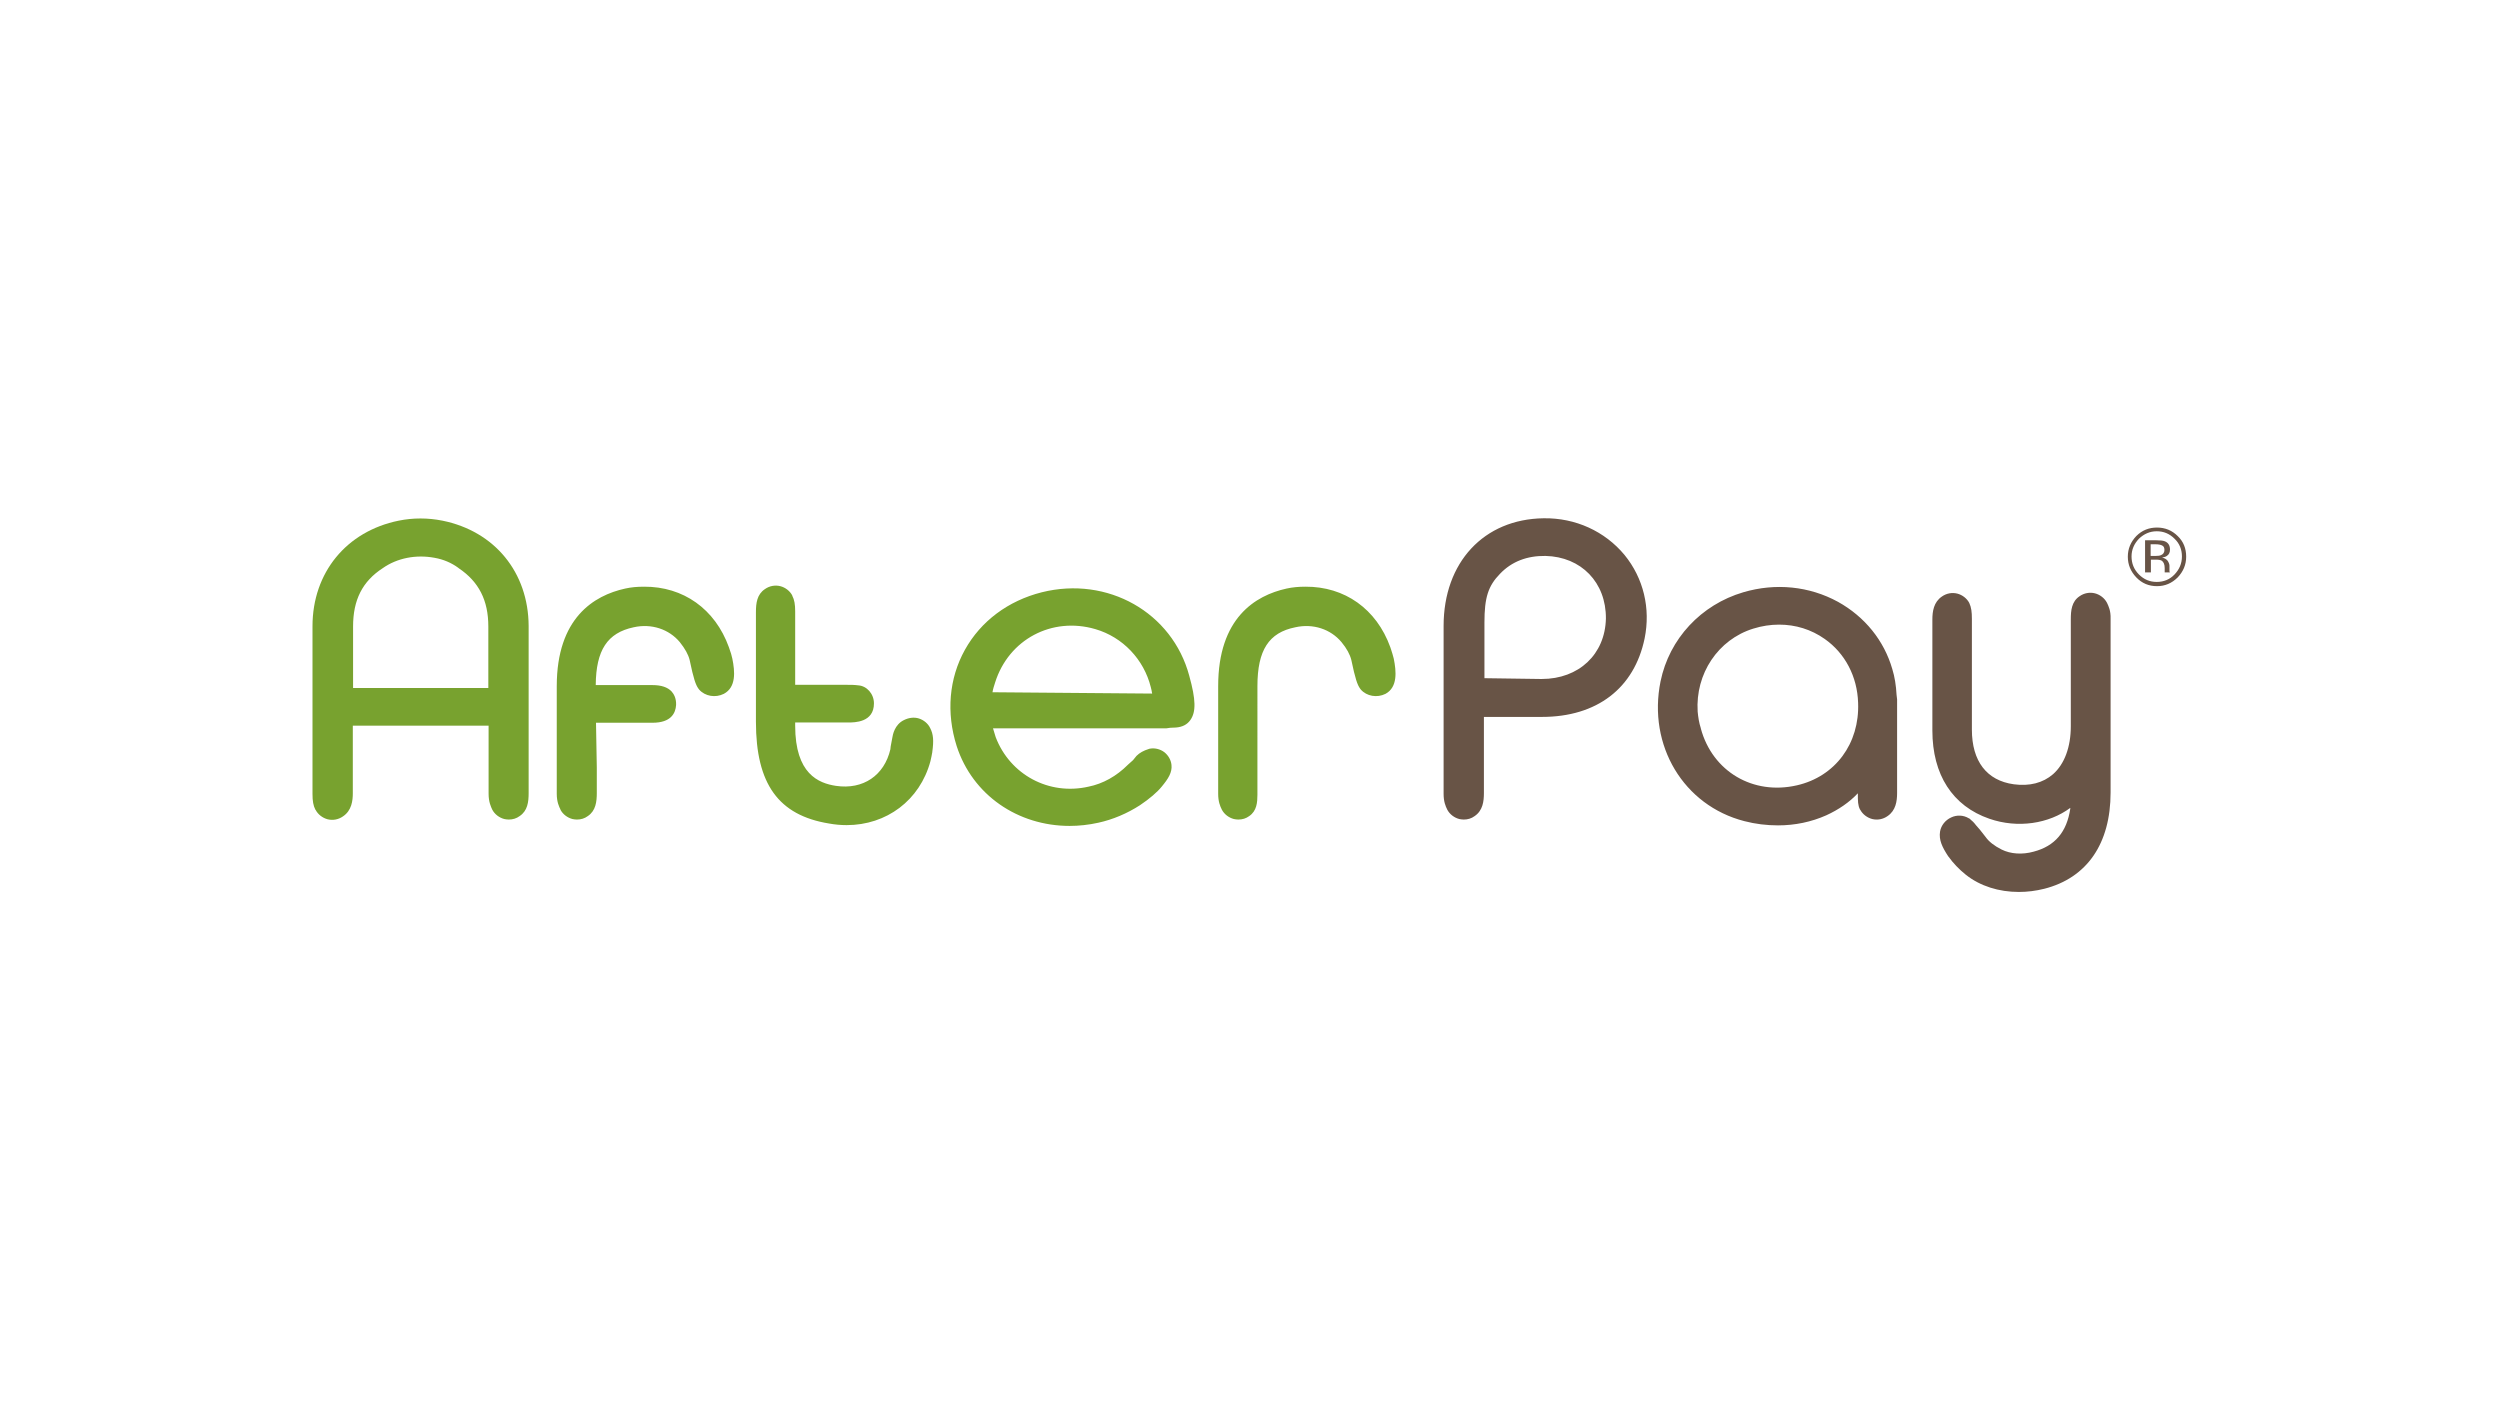 <svg height="360" viewBox="0 0 640 360" width="640" xmlns="http://www.w3.org/2000/svg"><g fill="none" transform="translate(80 132)"><path d="m33.267 1.29c-3.734-.747-7.536-.747-11.202 0-13.375 2.716-22.065 13.307-22.065 27.021v42.976c0 1.765.204 2.987.747 4.006l.068.068c.611 1.154 1.765 2.037 3.055 2.376 1.358.339 2.784.068 3.938-.747 2.24-1.494 2.512-4.074 2.512-5.907v-17.313h34.761v17.448c0 2.105.611 3.327.95 4.074.611 1.154 1.765 2.037 3.055 2.376.339.068.747.136 1.154.136 1.018 0 1.969-.272 2.784-.883 2.037-1.358 2.308-3.598 2.308-5.907v-42.772c-.068-13.714-8.69-24.238-22.065-26.953zm11.745 27.089v15.751h-34.625v-15.751c0-6.789 2.376-11.542 7.604-14.936 3.666-2.58 8.487-3.53 13.239-2.648 2.308.407 4.345 1.29 6.11 2.58l.068.068c5.16 3.463 7.604 8.215 7.604 14.936zm113.109 26.003c-.543-1.154-1.629-2.037-2.851-2.444-1.29-.407-2.648-.204-3.87.407-2.376 1.154-2.851 3.734-2.987 4.617l-.407 2.173-.068.679c-1.562 6.721-6.993 10.388-13.918 9.369-4.481-.679-10.455-3.055-10.455-15.412v-.815h13.579c1.629 0 6.586 0 6.586-4.888 0-2.444-1.833-4.481-4.006-4.617-1.018-.136-1.901-.136-2.919-.136h-13.239v-18.806c0-1.765-.204-2.987-.747-4.006v-.068c-.611-1.154-1.765-2.037-3.055-2.376-1.358-.339-2.784-.068-3.938.747-2.037 1.358-2.308 3.598-2.308 5.907v28.04c0 15.955 5.771 23.966 18.738 26.071 1.494.272 2.987.407 4.481.407 10.184 0 18.738-6.314 21.454-16.362.204-.815.339-1.562.475-2.308v-.068c.407-2.919.272-4.549-.543-6.11zm66.331-13.375c-4.345-16.226-20.911-25.595-37.748-21.386-8.622 2.173-15.615 7.4-19.689 14.733-4.074 7.332-4.82 16.091-2.105 24.645 4.074 12.56 15.683 20.436 28.922 20.436 2.376 0 4.888-.272 7.332-.815 3.734-.815 7.4-2.376 10.659-4.481 2.444-1.629 4.481-3.395 5.567-4.752 1.697-2.037 2.716-3.666 2.512-5.567-.136-1.29-.815-2.444-1.833-3.259-1.086-.815-2.512-1.154-3.802-.883l-.204.068c-1.29.407-2.308.95-3.123 1.765l-.883 1.086-1.29 1.154-.068.068c-2.851 2.851-6.314 4.82-10.048 5.567-10.116 2.308-20.096-3.055-23.762-12.696-.272-.815-.475-1.562-.679-2.24h44.402l.95-.136 1.494-.068c1.629-.136 2.851-.747 3.666-1.901 1.494-2.105 1.426-5.228-.272-11.338zm-49.697 1.697c3.463-10.999 14.529-16.905 25.663-13.646 6.993 2.037 12.424 7.74 14.19 14.868.136.543.272 1.086.339 1.629l-40.871-.339c.136-.883.407-1.629.679-2.512zm79.434-24.51c10.048-.067 18.195 5.704 21.726 15.48l.204.611c.204.679.475 1.426.679 2.308.679 3.327 1.018 7.332-2.105 9.03-2.173 1.086-4.82.611-6.314-1.086l-.204-.272c-.679-.95-1.222-2.444-2.24-7.332-.339-1.358-1.154-2.919-2.512-4.549-2.784-3.327-7.264-4.82-11.813-3.802-6.789 1.358-9.709 5.839-9.709 15.072l-.001 27.787c-.009 1.942-.144 4.152-2.104 5.48-.815.611-1.765.883-2.784.883-.407 0-.815-.068-1.154-.136-1.29-.339-2.444-1.222-3.055-2.376-.475-.95-.95-2.105-.95-4.074v-27.564c0-17.448 9.505-23.219 17.516-24.984 1.562-.339 3.055-.476 4.82-.476zm-169.324 0c10.048-.067 18.195 5.704 21.726 15.48l.204.611c.272.679.475 1.426.679 2.308.679 3.327 1.018 7.332-2.173 9.03-2.173 1.086-4.82.611-6.314-1.086l-.204-.272c-.679-.95-1.222-2.444-2.24-7.332-.339-1.358-1.154-2.851-2.512-4.549-2.784-3.327-7.264-4.82-11.813-3.802-6.721 1.426-9.641 5.839-9.709 14.801h14.529c2.24 0 3.87.543 4.888 1.629.543.611 1.222 1.697 1.154 3.463-.136 2.105-1.29 4.549-6.042 4.549h-14.461l.204 11.474v6.518c0 2.24-.272 4.549-2.308 5.907-.815.611-1.765.883-2.784.883-.407 0-.815-.068-1.154-.136-1.29-.339-2.444-1.222-3.055-2.376v-.068c-.339-.679-.95-1.901-.95-4.006v-27.564c0-17.448 9.505-23.219 17.516-24.984 1.562-.339 2.987-.476 4.82-.476z" fill="#78a22f"/><path d="m335.864 10.048c-5.024-6.042-12.56-9.505-20.707-9.369-15.276.204-25.595 11.27-25.595 27.564v42.976c0 1.969.475 3.123.95 4.074.611 1.154 1.765 2.037 3.055 2.376.339.068.747.136 1.154.136 1.018 0 1.969-.272 2.784-.883 2.105-1.426 2.376-3.802 2.376-5.907v-19.485h14.868c14.054 0 23.627-7.332 26.274-20.096 1.562-7.672-.272-15.412-5.16-21.386zm-4.752 16.294c-.204 9.165-6.925 15.479-16.43 15.479h-.204l-14.461-.204v-14.257c0-6.382.95-9.369 4.006-12.492 2.987-3.123 6.925-4.617 11.61-4.549 9.165.204 15.547 6.789 15.479 16.023zm74.41 19.553c-.136-2.444-.475-4.617-1.086-6.586-2.105-7.332-7.061-13.443-13.918-17.245-7.332-4.006-15.955-4.888-24.238-2.444-10.795 3.191-18.942 11.881-21.182 22.812-3.327 16.43 5.907 31.774 21.454 35.779 2.851.747 5.771 1.086 8.622 1.086 4.345 0 8.554-.883 12.356-2.58 3.123-1.426 5.907-3.327 8.079-5.635v.136c0 1.833 0 2.919.543 4.006l.068.068c.611 1.154 1.765 2.037 3.055 2.376 1.358.339 2.784.068 3.938-.747 2.105-1.426 2.444-3.802 2.444-5.907v-23.966zm-25.528 23.151c-11.202 2.58-21.59-3.53-24.577-14.529v-.068c-.475-1.426-.679-2.851-.815-4.277-.611-9.709 5.228-18.467 14.257-21.25 2.173-.679 4.413-1.018 6.586-1.018 4.209 0 8.215 1.222 11.678 3.666 5.228 3.666 8.351 9.641 8.554 16.362.407 10.388-5.839 18.874-15.683 21.115zm79.434-46.642-2.105 1.018 2.105-1.018-.068-.136c-.611-1.154-1.765-2.037-3.055-2.376-1.358-.339-2.784-.068-3.938.747-2.037 1.358-2.24 3.666-2.24 5.907v27.361c0 5.364-1.629 9.709-4.549 12.289-2.58 2.24-6.042 3.123-10.048 2.58-6.925-.95-10.727-5.907-10.727-13.986v-28.379c0-1.697-.136-2.919-.679-4.074-.611-1.154-1.765-2.037-3.055-2.376-1.358-.339-2.784-.068-3.938.747-2.105 1.426-2.444 3.802-2.444 5.907v28.379c0 11.338 5.16 19.349 14.597 22.608 7.264 2.512 15.208 1.29 20.707-2.784v.204c-.883 5.975-3.938 9.573-9.369 10.999-2.919.815-5.907.611-8.215-.543-1.901-.95-3.259-2.037-4.074-3.191l-1.494-1.901-.95-1.086c-.611-.815-1.086-1.222-1.358-1.426l-.272-.272-.272-.136c-1.358-.815-3.055-.883-4.481-.204-1.494.679-2.58 2.037-2.851 3.598-.339 2.173.543 4.006 2.105 6.382l.068.068c1.154 1.629 2.716 3.259 4.413 4.617 3.666 2.919 8.487 4.413 13.579 4.413 2.173 0 4.345-.272 6.518-.815 10.931-2.784 16.973-11.542 16.973-24.645v-44.47c.068-2.105-.543-3.259-.883-4.006zm18.059-6.586c-1.494 1.494-3.259 2.24-5.296 2.24-2.105 0-3.87-.747-5.296-2.24-1.426-1.494-2.173-3.259-2.173-5.296 0-2.037.747-3.802 2.173-5.296 1.494-1.494 3.259-2.173 5.296-2.173 2.105 0 3.87.747 5.296 2.173 1.494 1.426 2.173 3.191 2.173 5.296 0 2.037-.747 3.802-2.173 5.296zm-9.912-9.912c-1.222 1.29-1.901 2.784-1.901 4.549 0 1.765.611 3.327 1.901 4.617 1.29 1.29 2.784 1.901 4.549 1.901 1.765 0 3.327-.611 4.549-1.901s1.901-2.784 1.901-4.617c0-1.765-.611-3.327-1.901-4.549-1.29-1.29-2.784-1.901-4.549-1.901-1.765 0-3.259.679-4.549 1.901zm4.413.407c1.018 0 1.765.068 2.24.272.815.339 1.29 1.018 1.29 2.105 0 .747-.272 1.29-.815 1.629-.272.204-.679.339-1.222.407.611.136 1.086.407 1.426.815.272.407.475.883.475 1.29v1.222c0 .204 0 .339.068.407l.068.068h-1.358v-.068-1.018c0-.95-.272-1.562-.747-1.901-.339-.204-.815-.272-1.629-.272h-1.154v3.259h-1.494v-8.215zm1.562 1.358c-.339-.204-.95-.339-1.765-.339h-1.222v2.987h1.29c.611 0 1.086-.068 1.358-.204.543-.204.883-.679.883-1.29 0-.543-.136-.95-.543-1.154z" fill="#685446"/></g></svg>